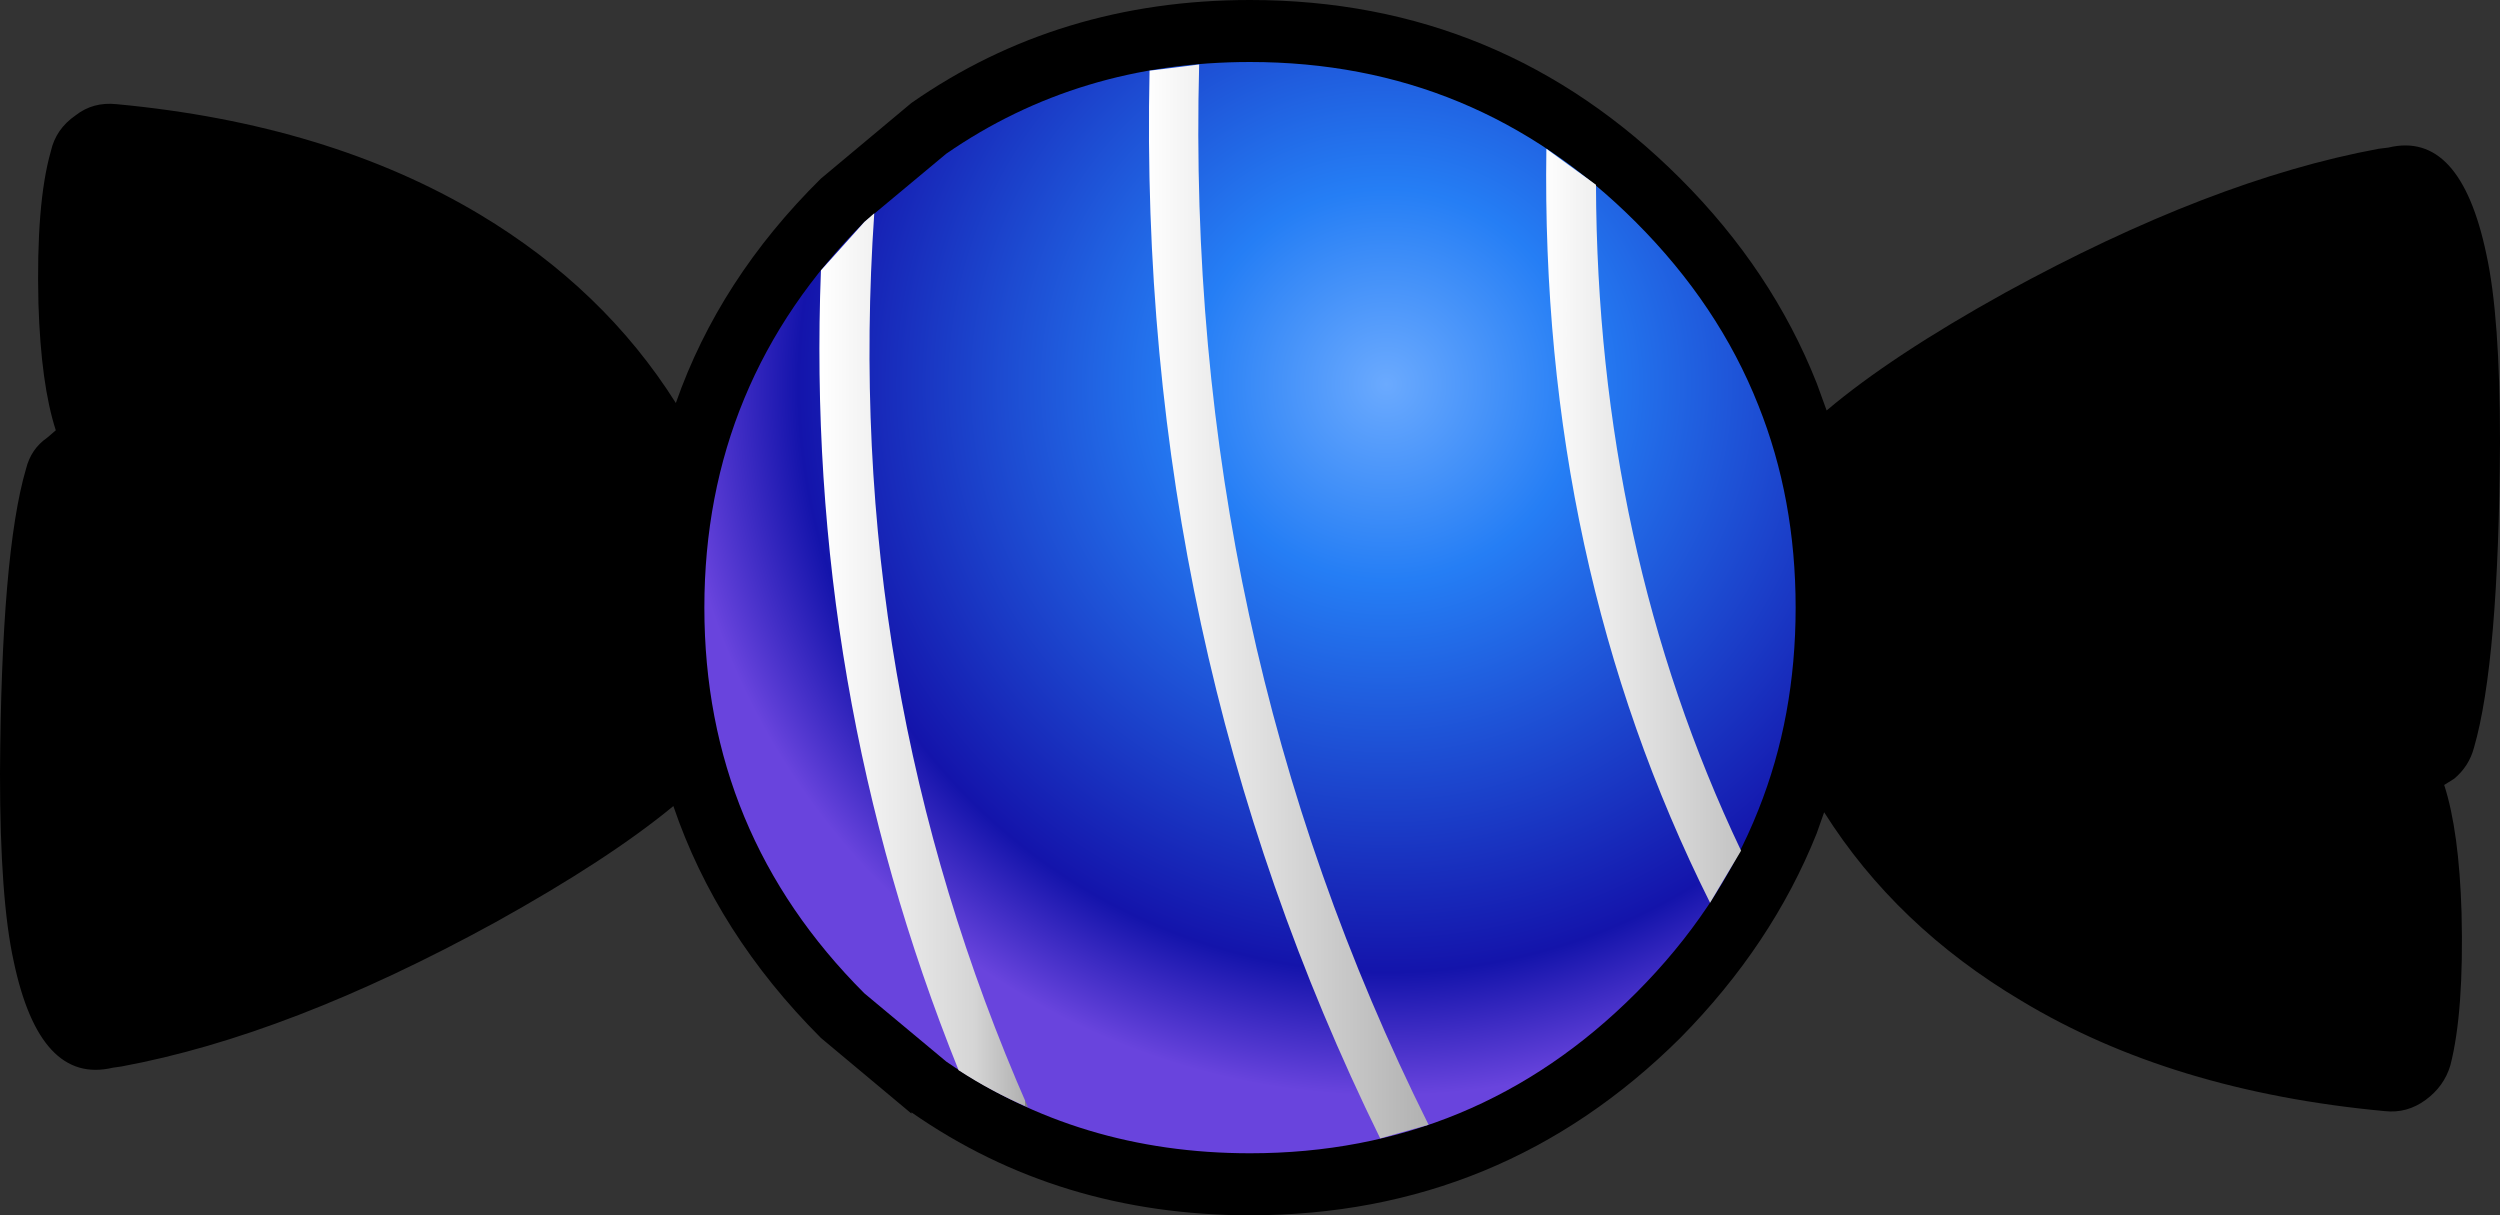 <?xml version="1.0" encoding="UTF-8" standalone="no"?>
<svg xmlns:xlink="http://www.w3.org/1999/xlink" height="49.0px" width="100.8px" xmlns="http://www.w3.org/2000/svg">
  <rect width="100%" height="100%" fill="#333333" stroke="none"/>
  <g transform="matrix(1.0, 0.0, 0.0, 1.0, 50.4, 24.5)">
    <path d="M23.25 -7.95 Q25.85 -10.15 30.45 -12.7 38.75 -17.25 45.5 -18.5 L45.9 -18.55 Q48.8 -19.25 49.85 -14.25 50.4 -11.75 50.4 -6.7 L50.4 -6.65 Q50.35 2.2 49.35 5.65 49.15 6.4 48.55 6.9 L48.15 7.15 Q48.75 9.0 48.85 12.3 48.95 16.3 48.4 18.45 48.15 19.3 47.4 19.85 46.65 20.4 45.75 20.3 37.15 19.5 31.1 15.85 26.05 12.85 23.15 8.25 L22.85 9.1 Q21.05 13.6 17.35 17.35 10.15 24.5 0.0 24.5 -7.7 24.5 -13.65 20.35 L-13.65 20.4 -17.3 17.35 Q-21.5 13.15 -23.25 8.0 -25.85 10.15 -30.45 12.7 -38.75 17.25 -45.5 18.5 L-45.85 18.55 Q-48.8 19.25 -49.85 14.25 -50.4 11.75 -50.4 6.7 -50.35 -2.2 -49.35 -5.6 -49.15 -6.4 -48.5 -6.85 L-48.15 -7.15 Q-48.75 -9.0 -48.85 -12.25 -48.95 -16.3 -48.35 -18.4 -48.15 -19.3 -47.35 -19.85 -46.65 -20.4 -45.7 -20.3 -37.15 -19.5 -31.05 -15.85 -26.05 -12.85 -23.15 -8.25 -21.4 -13.25 -17.3 -17.3 L-13.65 -20.35 Q-7.7 -24.5 0.0 -24.5 10.15 -24.5 17.35 -17.3 21.05 -13.6 22.85 -9.05 L23.25 -7.95" fill="#000000" fill-rule="evenodd" stroke="none"/>
    <path d="M20.5 -8.15 Q22.0 -4.4 22.0 0.0 22.0 4.4 20.5 8.15 18.9 12.2 15.55 15.55 9.1 22.0 0.0 22.0 -6.9 22.0 -12.25 18.3 L-15.55 15.55 Q-22.0 9.1 -22.0 0.0 -22.0 -9.1 -15.55 -15.55 L-12.25 -18.3 Q-6.9 -22.0 0.0 -22.0 9.1 -22.0 15.55 -15.55 18.9 -12.2 20.5 -8.15" fill="url(#gradient0)" fill-rule="evenodd" stroke="none"/>
    <path d="M13.95 -17.05 Q14.0 -2.4 19.8 9.8 L18.55 11.9 Q11.7 -1.8 11.95 -18.5 L13.95 -17.05" fill="url(#gradient1)" fill-rule="evenodd" stroke="none"/>
    <path d="M5.25 21.4 Q-4.55 1.45 -4.05 -21.65 L-2.05 -21.9 Q-2.65 1.1 7.2 20.85 L5.25 21.4" fill="url(#gradient2)" fill-rule="evenodd" stroke="none"/>
    <path d="M-15.55 -15.55 L-15.15 -15.9 Q-16.45 3.1 -8.95 20.15 -10.45 19.5 -11.75 18.65 -17.95 3.25 -17.3 -13.6 L-15.55 -15.55" fill="url(#gradient3)" fill-rule="evenodd" stroke="none"/>
  </g>
  <defs>
    <radialGradient cx="0" cy="0" gradientTransform="matrix(0.035, 0.0, 0.0, 0.035, 5.5, -9.0)" gradientUnits="userSpaceOnUse" id="gradient0" r="819.2" spreadMethod="pad">
      <stop offset="0.0" stop-color="#6baafe"/>
      <stop offset="0.275" stop-color="#257ef5"/>
      <stop offset="0.827" stop-color="#1414ab"/>
      <stop offset="1.0" stop-color="#6944dd"/>
    </radialGradient>
    <linearGradient gradientTransform="matrix(0.005, 0.0, 0.0, 0.019, 15.85, -3.3)" gradientUnits="userSpaceOnUse" id="gradient1" spreadMethod="pad" x1="-819.2" x2="819.2">
      <stop offset="0.0" stop-color="#ffffff"/>
      <stop offset="1.0" stop-color="#c2c2c2"/>
    </linearGradient>
    <linearGradient gradientTransform="matrix(0.007, 0.0, 0.0, 0.026, 1.55, -0.25)" gradientUnits="userSpaceOnUse" id="gradient2" spreadMethod="pad" x1="-819.2" x2="819.2">
      <stop offset="0.0" stop-color="#ffffff"/>
      <stop offset="1.0" stop-color="#b0b0b0"/>
    </linearGradient>
    <linearGradient gradientTransform="matrix(0.005, 0.0, 0.0, 0.022, -13.15, 2.1)" gradientUnits="userSpaceOnUse" id="gradient3" spreadMethod="pad" x1="-819.2" x2="819.2">
      <stop offset="0.0" stop-color="#ffffff"/>
      <stop offset="0.749" stop-color="#d5d5d5"/>
      <stop offset="1.0" stop-color="#b0b0b0"/>
      <stop offset="1.0" stop-color="#838383"/>
    </linearGradient>
  </defs>
</svg>
